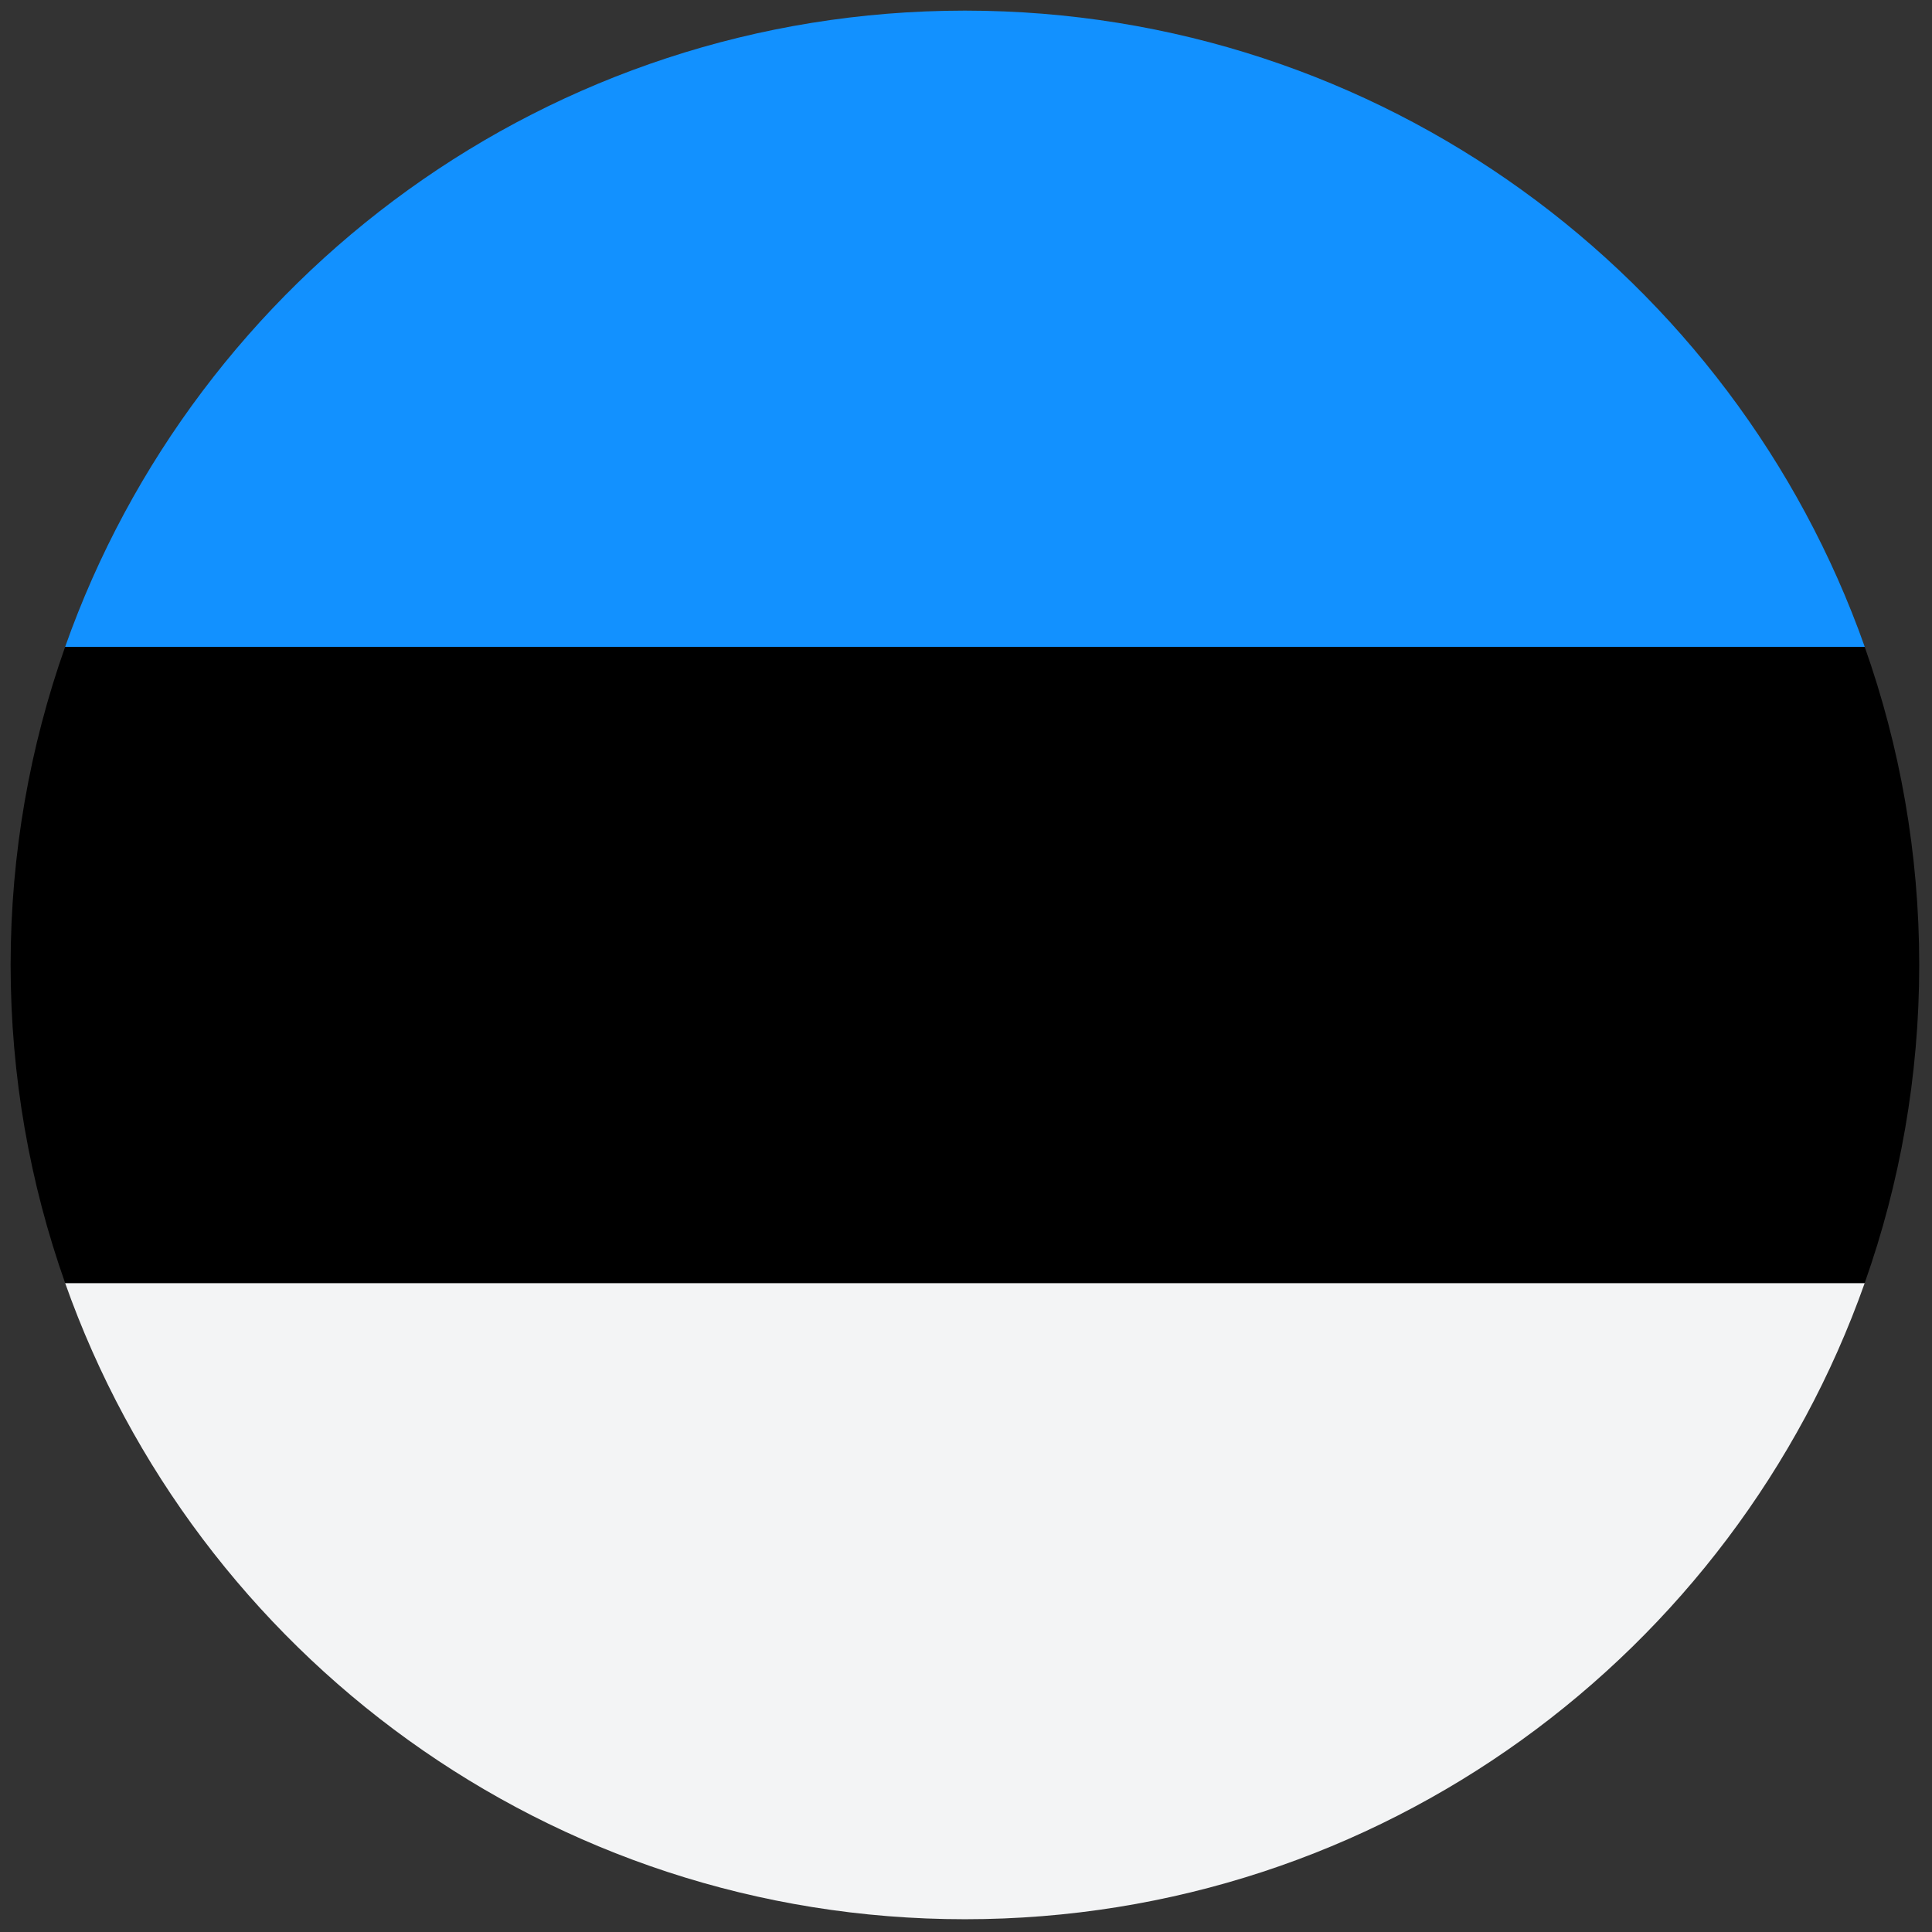 <svg width="64" height="64" viewBox="0 0 64 64" fill="none" xmlns="http://www.w3.org/2000/svg">
<rect x="0" y="0" width="64" height="64" fill="#333333" stroke="none"/>
<g clip-path="url(#clip0_11297_21451)">
<path d="M2.158 21.427H61.772C57.433 9.157 45.741 0.362 31.988 0.352H31.941C18.188 0.362 6.495 9.157 2.158 21.427Z" fill="#1291FF"/>
<path d="M61.771 42.502H2.158C6.499 54.778 18.201 63.577 31.965 63.577C45.728 63.577 57.43 54.778 61.771 42.502Z" fill="#F3F4F5"/>
<path d="M61.77 42.502C62.936 39.205 63.577 35.66 63.577 31.964C63.577 28.268 62.937 24.723 61.77 21.427H2.158C0.992 24.723 0.352 28.268 0.352 31.964C0.352 35.66 0.992 39.205 2.158 42.502H61.77Z" fill="black"/>
</g>
<defs>
<clipPath id="clip0_11297_21451">
<rect width="64" height="64" fill="white"/>
</clipPath>
</defs>
</svg>
